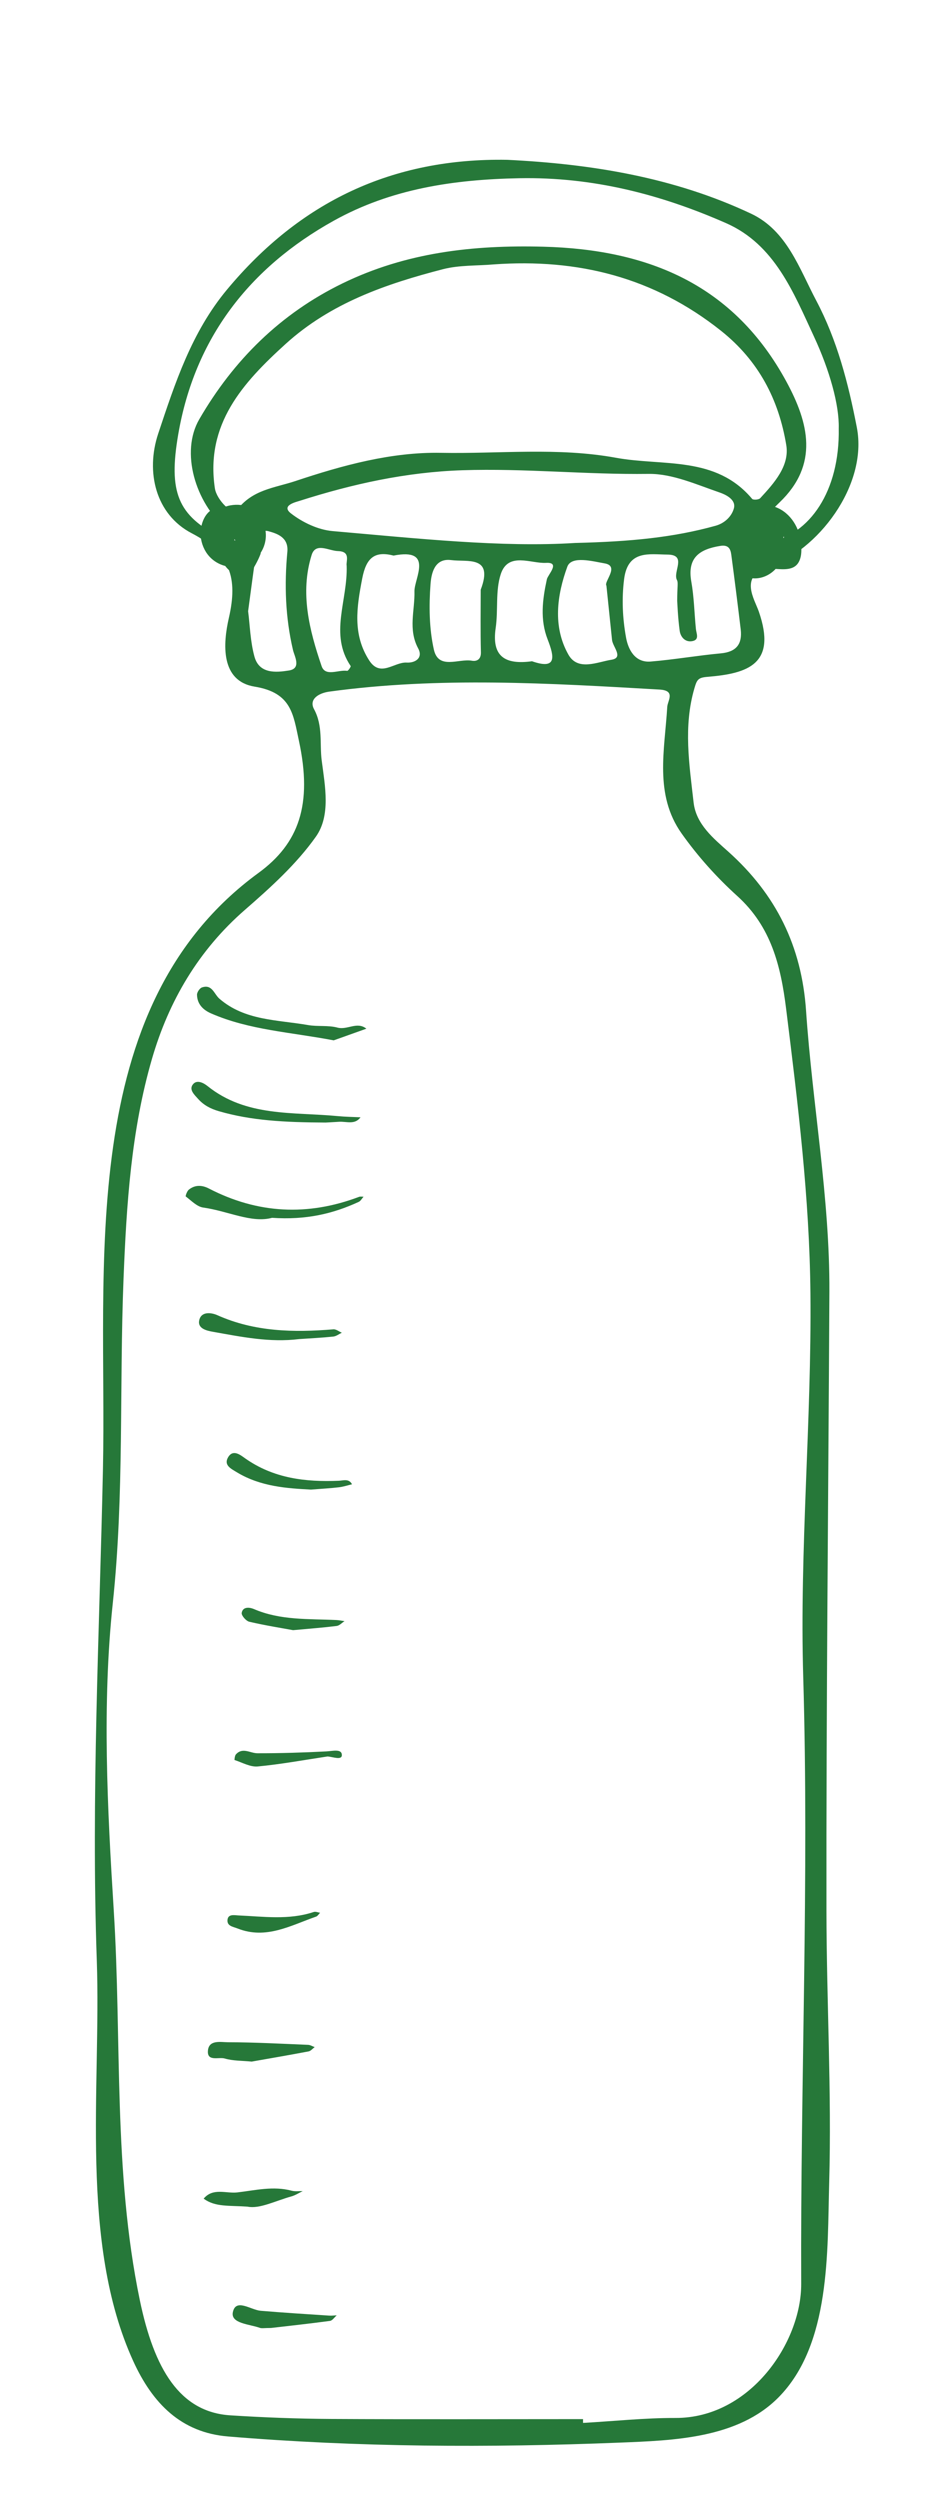 <?xml version="1.0" encoding="utf-8"?>
<!-- Generator: Adobe Illustrator 23.1.1, SVG Export Plug-In . SVG Version: 6.00 Build 0)  -->
<svg version="1.1" id="レイヤー_1" xmlns="http://www.w3.org/2000/svg" xmlns:xlink="http://www.w3.org/1999/xlink" x="0px"
	 y="0px" viewBox="0 0 47.945 126.027" style="enable-background:new 0 0 47.945 126.027;" xml:space="preserve">
<style type="text/css">
	.st0{fill:#267839;}
</style>
<g>
	<g>
		<path class="st0" d="M40.638,50.95c-0.221-3.252-1.509-5.86-3.921-8.021c-0.738-0.662-1.623-1.375-1.748-2.473
			c-0.217-1.918-0.524-3.842,0.043-5.771c0.124-0.423,0.183-0.529,0.655-0.567c2.059-0.167,3.505-0.652,2.588-3.294
			c-0.217-0.626-0.988-1.765,0.444-2.225c2.506-0.805,5.066-4.119,4.499-7.052c-0.432-2.236-0.994-4.405-2.045-6.392
			c-0.854-1.613-1.478-3.531-3.284-4.383c-3.891-1.836-8.063-2.509-12.293-2.716c-5.801-0.104-10.452,2.117-14.134,6.545
			c-1.784,2.145-2.612,4.696-3.465,7.254c-0.647,1.943-0.125,4.079,1.687,5.024c1.956,1.02,2.335,2.259,1.874,4.27
			c-0.297,1.297-0.432,3.18,1.301,3.463c1.86,0.304,1.943,1.391,2.231,2.729c0.694,3.219-0.003,5.174-2.036,6.659
			C3.735,50.787,5.406,63.94,5.19,74.052C5.014,82.34,4.592,90.529,4.88,98.832c0.222,6.406-0.894,14.194,1.836,20.183
			c0.978,2.146,2.421,3.604,4.774,3.801c6.523,0.545,13.201,0.573,19.738,0.311c2.731-0.109,5.971-0.206,8.023-2.283
			c2.638-2.67,2.456-7.355,2.553-10.827c0.128-4.562-0.132-9.122-0.138-13.683c-0.014-10.415,0.096-20.808,0.148-31.221
			C41.837,60.369,40.96,55.677,40.638,50.95z M36.34,32.934c-1.182,0.109-2.355,0.316-3.538,0.413
			c-0.804,0.066-1.135-0.629-1.239-1.206c-0.174-0.961-0.225-1.945-0.098-2.95c0.188-1.487,1.285-1.241,2.182-1.236
			c1.011,0.005,0.257,0.87,0.483,1.286c0.07,0.128,0.011,0.326,0.011,1.051c0.01,0.131,0.032,0.824,0.126,1.508
			c0.043,0.31,0.279,0.59,0.642,0.517c0.364-0.073,0.199-0.377,0.175-0.615c-0.079-0.795-0.092-1.6-0.231-2.383
			c-0.216-1.213,0.419-1.636,1.464-1.802c0.396-0.063,0.51,0.137,0.55,0.437c0.167,1.256,0.326,2.514,0.476,3.772
			C37.43,32.469,37.121,32.862,36.34,32.934z M11.176,27.104c-2.237-1.107-2.685-2.318-2.191-5.203
			c0.831-4.852,3.589-8.411,7.845-10.777c2.89-1.607,6.041-2.078,9.357-2.14c3.701-0.07,7.119,0.813,10.42,2.265
			c2.451,1.078,3.398,3.496,4.437,5.733c0.774,1.666,1.274,3.432,1.241,4.61c0.058,3.165-1.464,5.357-3.541,5.755
			c-0.22,0.042-0.545,0.451-0.701,0.024c-0.124-0.34-0.125-0.755,0.248-1.062c0.36-0.297,0.668-0.656,1.007-0.98
			c2.005-1.917,1.472-4.018,0.354-6.082c-2.634-4.865-6.914-6.675-12.272-6.812c-3.548-0.091-6.911,0.29-10.115,1.851
			c-3.132,1.526-5.499,3.878-7.221,6.852c-0.95,1.641-0.216,4.18,1.382,5.55c0.177,0.152,0.296,0.369,0.443,0.556
			C11.636,27.2,11.38,27.205,11.176,27.104z M11.935,25.725c-0.193,0.26-1.012-0.503-1.103-1.118
			c-0.477-3.231,1.405-5.307,3.572-7.273c2.273-2.062,5.052-3.02,7.928-3.764c0.82-0.212,1.705-0.168,2.561-0.242
			c4.236-0.303,8.06,0.645,11.452,3.342c1.912,1.52,2.916,3.478,3.295,5.765c0.173,1.044-0.61,1.917-1.317,2.681
			c-0.071,0.076-0.35,0.095-0.404,0.031c-1.842-2.19-4.483-1.637-6.857-2.071c-2.942-0.538-5.892-0.194-8.831-0.25
			c-2.49-0.047-4.948,0.624-7.334,1.421C13.843,24.599,12.717,24.672,11.935,25.725z M14.566,33.798
			c-0.655,0.104-1.498,0.178-1.739-0.704c-0.209-0.765-0.227-1.583-0.318-2.285c0.155-1.149,0.292-2.189,0.438-3.228
			c0.054-0.381,0.107-0.937,0.594-0.802c0.415,0.115,1.015,0.299,0.946,1.037c-0.156,1.662-0.1,3.314,0.285,4.954
			C14.845,33.081,15.209,33.696,14.566,33.798z M14.67,25.881c-0.514-0.399,0.238-0.571,0.431-0.633
			c2.671-0.851,5.364-1.45,8.212-1.544c3.139-0.104,6.255,0.226,9.387,0.184c1.194-0.016,2.411,0.537,3.582,0.938
			c0.269,0.092,0.84,0.345,0.718,0.796c-0.108,0.399-0.453,0.748-0.921,0.879c-2.121,0.59-4.29,0.802-7.08,0.868
			c-3.697,0.235-7.962-0.227-12.226-0.598C16.043,26.709,15.256,26.336,14.67,25.881z M30.573,29.522
			c0.113,1.089,0.198,1.913,0.283,2.737c0.036,0.35,0.603,0.899-0.035,0.998c-0.699,0.109-1.686,0.587-2.164-0.258
			c-0.8-1.414-0.575-3.008-0.055-4.433c0.208-0.57,1.298-0.266,1.881-0.167C31.254,28.531,30.428,29.326,30.573,29.522z
			 M27.609,32.231c0.346,0.888,0.465,1.539-0.787,1.101c-1.362,0.186-2.043-0.239-1.832-1.676c0.132-0.9-0.02-1.872,0.256-2.714
			c0.375-1.142,1.524-0.525,2.284-0.569c0.74-0.042,0.092,0.59,0.04,0.829C27.347,30.227,27.22,31.234,27.609,32.231z
			 M24.245,32.879c0.01,0.373-0.219,0.468-0.456,0.426c-0.667-0.119-1.684,0.475-1.916-0.564c-0.237-1.062-0.25-2.203-0.168-3.294
			c0.037-0.487,0.174-1.328,1.043-1.214c0.815,0.107,2.15-0.249,1.487,1.493C24.235,30.735,24.217,31.808,24.245,32.879z
			 M21.082,32.684c0.263,0.489-0.157,0.74-0.58,0.715c-0.631-0.037-1.325,0.771-1.892-0.114c-0.842-1.313-0.626-2.68-0.349-4.121
			c0.201-1.048,0.626-1.402,1.582-1.158c2.049-0.403,1.037,1.162,1.052,1.798C20.919,30.769,20.566,31.722,21.082,32.684z
			 M17.477,28.519c0.058,1.762-0.886,3.443,0.202,5.054c0.021,0.031-0.128,0.251-0.175,0.243c-0.44-0.07-1.101,0.315-1.29-0.239
			c-0.618-1.814-1.097-3.69-0.503-5.6c0.203-0.654,0.865-0.21,1.329-0.198C17.705,27.797,17.43,28.306,17.477,28.519z
			 M40.495,84.534c0.299,10.204-0.145,20.393-0.102,30.588c0.012,2.955-2.573,6.77-6.333,6.761c-1.555-0.004-3.11,0.162-4.665,0.25
			c0-0.064,0-0.128-0.001-0.192c-4.239,0-8.477,0.017-12.716-0.008c-1.689-0.01-3.379-0.074-5.065-0.182
			c-2.546-0.162-3.843-2.325-4.566-5.816c-1.347-6.502-0.902-13.085-1.311-19.623C5.413,91.16,5.143,85.928,5.686,80.819
			c0.581-5.466,0.327-10.908,0.542-16.355c0.149-3.762,0.387-7.487,1.436-11.097c0.845-2.907,2.343-5.464,4.681-7.501
			c1.292-1.125,2.601-2.307,3.58-3.69c0.758-1.071,0.461-2.552,0.294-3.842c-0.11-0.854,0.072-1.738-0.386-2.586
			c-0.271-0.501,0.227-0.811,0.769-0.885c5.545-0.759,11.095-0.424,16.647-0.104c0.831,0.048,0.409,0.558,0.391,0.869
			c-0.129,2.175-0.663,4.424,0.721,6.382c0.808,1.142,1.766,2.212,2.804,3.151c1.718,1.553,2.199,3.53,2.469,5.702
			c0.592,4.762,1.179,9.54,1.224,14.327C40.921,71.636,40.306,78.095,40.495,84.534z"/>
		<path class="st0" d="M17.015,51.799c-0.474-0.127-1-0.043-1.49-0.129c-1.537-0.269-3.178-0.217-4.46-1.325
			c-0.275-0.238-0.37-0.75-0.885-0.57c-0.116,0.041-0.251,0.245-0.248,0.371c0.011,0.465,0.3,0.76,0.712,0.939
			c1.924,0.839,4.005,0.942,6.179,1.357c0.479-0.171,1.063-0.38,1.647-0.588C18.005,51.475,17.512,51.932,17.015,51.799z"/>
		<path class="st0" d="M18.099,60.331c-2.586,0.977-5.109,0.852-7.568-0.421c-0.35-0.181-0.699-0.192-1.012,0.058
			c-0.091,0.073-0.178,0.325-0.153,0.344c0.279,0.21,0.564,0.514,0.879,0.558c1.248,0.174,2.439,0.798,3.47,0.517
			c1.717,0.117,3.071-0.204,4.369-0.803c0.101-0.046,0.164-0.172,0.245-0.261C18.252,60.324,18.167,60.306,18.099,60.331z"/>
		<path class="st0" d="M11.031,56.012c1.634,0.475,3.304,0.563,5.379,0.573c-0.03,0.002,0.329-0.015,0.687-0.039
			c0.37-0.024,0.787,0.168,1.08-0.226c-0.383-0.019-0.768-0.023-1.15-0.06c-2.254-0.215-4.617,0.051-6.565-1.515
			c-0.198-0.159-0.547-0.347-0.747-0.07c-0.188,0.26,0.081,0.505,0.268,0.714C10.268,55.708,10.611,55.89,11.031,56.012z"/>
		<path class="st0" d="M15.08,67.5c0.574-0.039,1.149-0.067,1.72-0.126c0.15-0.015,0.289-0.127,0.434-0.195
			c-0.142-0.06-0.289-0.182-0.425-0.171c-2.001,0.164-3.969,0.129-5.854-0.714c-0.278-0.125-0.809-0.215-0.912,0.26
			c-0.089,0.41,0.365,0.521,0.679,0.576C12.16,67.386,13.599,67.684,15.08,67.5z"/>
		<path class="st0" d="M17.084,74.641c-1.685,0.071-3.296-0.12-4.727-1.131c-0.234-0.165-0.608-0.477-0.858-0.051
			c-0.233,0.399,0.151,0.577,0.436,0.751c1.206,0.734,2.554,0.813,3.742,0.877c0.584-0.046,0.999-0.068,1.411-0.117
			c0.223-0.026,0.44-0.099,0.659-0.151C17.593,74.519,17.308,74.632,17.084,74.641z"/>
		<path class="st0" d="M10.482,103.378c-0.041,0.556,0.552,0.299,0.847,0.386c0.417,0.123,0.875,0.108,1.361,0.156
			c0.932-0.165,1.902-0.33,2.868-0.514c0.112-0.021,0.205-0.142,0.307-0.217c-0.111-0.039-0.221-0.109-0.334-0.114
			c-1.345-0.055-2.691-0.128-4.037-0.131C11.134,102.943,10.524,102.804,10.482,103.378z"/>
		<path class="st0" d="M13.14,116.48c-0.498-0.042-1.251-0.646-1.401,0.072c-0.119,0.572,0.839,0.602,1.363,0.79
			c0.098,0.035,0.22,0.005,0.564,0.005c0.836-0.097,1.904-0.213,2.969-0.356c0.124-0.017,0.228-0.183,0.341-0.281
			c-0.128,0.005-0.256,0.023-0.383,0.014C15.442,116.648,14.29,116.578,13.14,116.48z"/>
		<path class="st0" d="M14.692,110.715c0.2-0.056,0.381-0.176,0.571-0.267c-0.189-0.005-0.387,0.027-0.564-0.021
			c-0.921-0.245-1.83-0.019-2.733,0.087c-0.568,0.066-1.222-0.252-1.699,0.314c0.581,0.431,1.263,0.337,2.213,0.404
			C13.083,111.356,13.871,110.945,14.692,110.715z"/>
		<path class="st0" d="M11.977,97.21c1.44,0.57,2.678-0.153,3.959-0.598c0.08-0.028,0.135-0.128,0.202-0.195
			c-0.107-0.015-0.228-0.07-0.32-0.039c-1.258,0.419-2.538,0.228-3.813,0.173c-0.218-0.016-0.508-0.069-0.536,0.225
			C11.44,97.09,11.741,97.117,11.977,97.21z"/>
		<path class="st0" d="M12.795,81.106c-0.19-0.082-0.554-0.141-0.61,0.197c-0.021,0.13,0.22,0.407,0.382,0.445
			c0.802,0.187,1.618,0.316,2.209,0.425c0.887-0.082,1.546-0.131,2.2-0.213c0.139-0.018,0.263-0.159,0.394-0.243
			c-0.137-0.019-0.273-0.048-0.411-0.055C15.557,81.595,14.136,81.686,12.795,81.106z"/>
		<path class="st0" d="M16.458,88.283c-1.159,0.061-2.32,0.096-3.481,0.094c-0.367-0.001-0.745-0.317-1.084,0.058
			c-0.06,0.066-0.077,0.28-0.068,0.283c0.388,0.126,0.793,0.361,1.171,0.325c1.178-0.112,2.345-0.328,3.517-0.504
			c0.263,0.016,0.737,0.213,0.722-0.083C17.219,88.141,16.765,88.267,16.458,88.283z"/>
	</g>
	<path class="st0" d="M40.34,27.125c-0.143-0.776-0.707-1.487-1.508-1.637c-0.109-0.02-0.219-0.028-0.329-0.028
		c-0.279-0.093-0.581-0.116-0.865-0.043c-0.165,0.042-0.273,0.2-0.278,0.365c-0.002,0.054,0.003,0.108,0.004,0.161
		c-0.148,0.165-0.261,0.366-0.312,0.61c-0.089,0.426,0.019,0.859,0.275,1.162c-0.196,0.171-0.289,0.45-0.24,0.736
		c0.077,0.446,0.516,0.692,0.939,0.704c0.405,0.011,0.805-0.18,1.078-0.477c0.407,0.025,0.896,0.07,1.136-0.298
		C40.465,28.038,40.411,27.509,40.34,27.125z M39.447,27.903c0.007-0.122-0.004-0.248-0.041-0.374
		c-0.011-0.038-0.026-0.075-0.041-0.112c0.069-0.119,0.114-0.248,0.144-0.383c0.086,0.244,0.113,0.513,0.095,0.783
		c0.001-0.01-0.007,0.058-0.009,0.081c-0.001,0.003-0.001,0.005-0.002,0.009C39.551,27.907,39.5,27.905,39.447,27.903z"/>
	<path class="st0" d="M13.334,26.519c-0.111-0.367-0.35-0.705-0.688-0.897c-0.315-0.179-0.674-0.211-1.026-0.149
		c-0.086,0.015-0.171,0.038-0.253,0.067c-0.216-0.019-0.436,0.017-0.629,0.117c-0.398,0.208-0.579,0.667-0.619,1.091
		c-0.035,0.368,0.068,0.765,0.264,1.077c0.231,0.366,0.581,0.603,0.97,0.703c0.072,0.093,0.152,0.181,0.244,0.258
		c0.174,0.146,0.352,0.248,0.563,0.331c0.162,0.064,0.372-0.042,0.454-0.185c0.189-0.329,0.386-0.648,0.52-1.004
		c0.009-0.023,0.008-0.046,0.011-0.068C13.394,27.476,13.476,26.988,13.334,26.519z M11.817,27.575
		c-0.006,0.002-0.013,0.005-0.016,0.006c-0.005,0.001-0.01,0.002-0.014,0.004c-0.001-0.004-0.001-0.005-0.002-0.008
		c-0.004-0.039-0.006-0.079-0.006-0.118c0-0.033,0.001-0.067,0.004-0.1c0.001-0.02,0.003-0.04,0.006-0.06
		c-0.005,0.04-0.003,0.036,0.005-0.012c0.053-0.208,0.117-0.349,0.241-0.489c0.06,0.084,0.119,0.169,0.175,0.252
		c0.017,0.025,0.039,0.043,0.061,0.063c0,0.001-0.001,0.001-0.001,0.002c-0.031,0.058-0.067,0.112-0.103,0.167
		c-0.002,0.004-0.011,0.015-0.017,0.024c-0.021,0.026-0.043,0.051-0.066,0.076c-0.017,0.018-0.035,0.036-0.054,0.054
		c-0.002,0.002-0.035,0.031-0.048,0.043C11.931,27.515,11.875,27.548,11.817,27.575z"/>
</g>
<g>
</g>
<g>
</g>
<g>
</g>
<g>
</g>
<g>
</g>
<g>
</g>
</svg>
